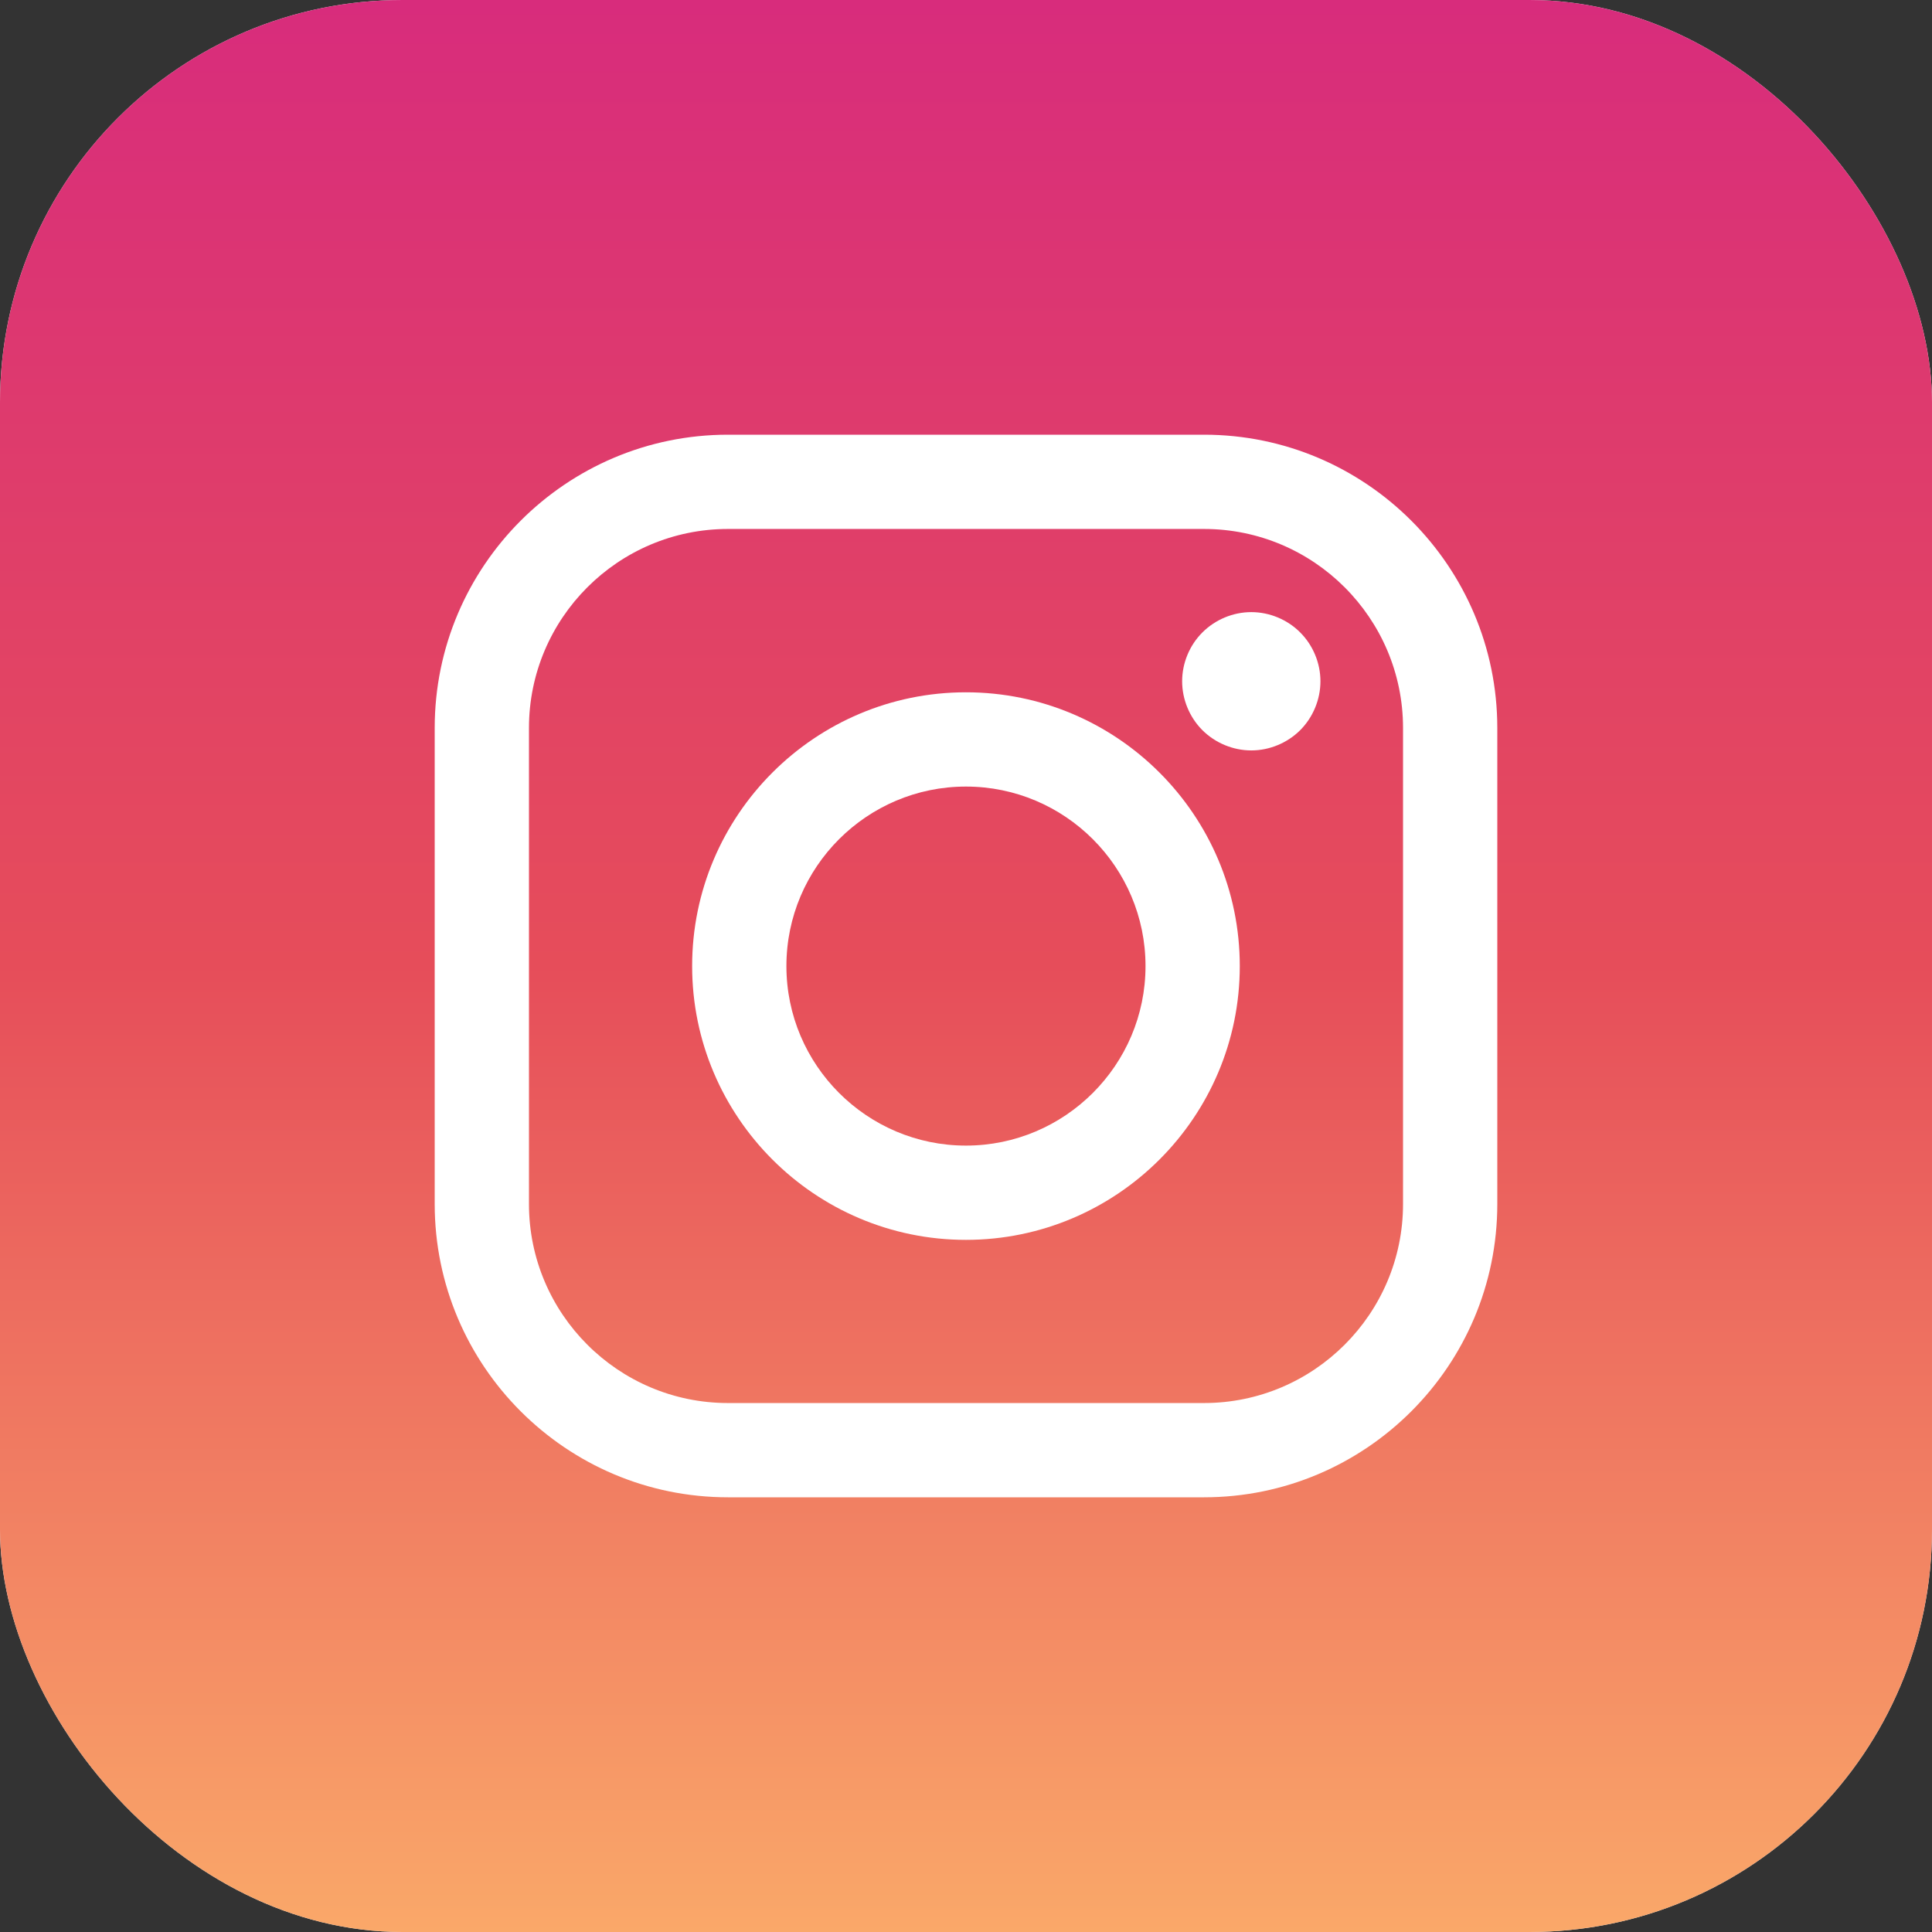 <svg width="24" height="24" viewBox="0 0 24 24" fill="none" xmlns="http://www.w3.org/2000/svg">
<rect x="0" y="0" width="24" height="24" fill="#333333" stroke="none"/>
<rect width="24" height="24" rx="5" fill="#EFF2F6"/>
<rect width="24" height="24" rx="5" fill="url(#paint0_linear)"/>
<path d="M14.957 5.4H9.043C7.034 5.4 5.4 7.034 5.4 9.043V14.957C5.4 16.966 7.034 18.6 9.043 18.6H14.957C16.966 18.6 18.6 16.966 18.6 14.957V9.043C18.6 7.034 16.966 5.4 14.957 5.4ZM17.429 14.957C17.429 16.32 16.32 17.429 14.957 17.429H9.043C7.68 17.429 6.571 16.32 6.571 14.957V9.043C6.571 7.68 7.68 6.571 9.043 6.571H14.957C16.32 6.571 17.429 7.68 17.429 9.043L17.429 14.957Z" fill="white"/>
<path d="M11.999 8.6C10.124 8.6 8.598 10.125 8.598 12.001C8.598 13.876 10.124 15.402 11.999 15.402C13.875 15.402 15.401 13.876 15.401 12.001C15.401 10.125 13.875 8.6 11.999 8.6ZM11.999 14.231C10.77 14.231 9.769 13.23 9.769 12.001C9.769 10.771 10.77 9.771 11.999 9.771C13.229 9.771 14.23 10.771 14.23 12.001C14.23 13.23 13.229 14.231 11.999 14.231Z" fill="white"/>
<path d="M15.544 7.604C15.318 7.604 15.097 7.696 14.937 7.856C14.777 8.015 14.685 8.237 14.685 8.463C14.685 8.689 14.777 8.911 14.937 9.071C15.097 9.23 15.318 9.322 15.544 9.322C15.77 9.322 15.991 9.23 16.151 9.071C16.311 8.911 16.403 8.689 16.403 8.463C16.403 8.237 16.311 8.015 16.151 7.856C15.992 7.696 15.77 7.604 15.544 7.604Z" fill="white"/>
<defs>
<linearGradient id="paint0_linear" x1="12" y1="0" x2="12" y2="24" gradientUnits="userSpaceOnUse">
<stop stop-color="#D82C7C"/>
<stop offset="0.5" stop-color="#E64D5A"/>
<stop offset="1" stop-color="#FAA869"/>
</linearGradient>
</defs>
</svg>
